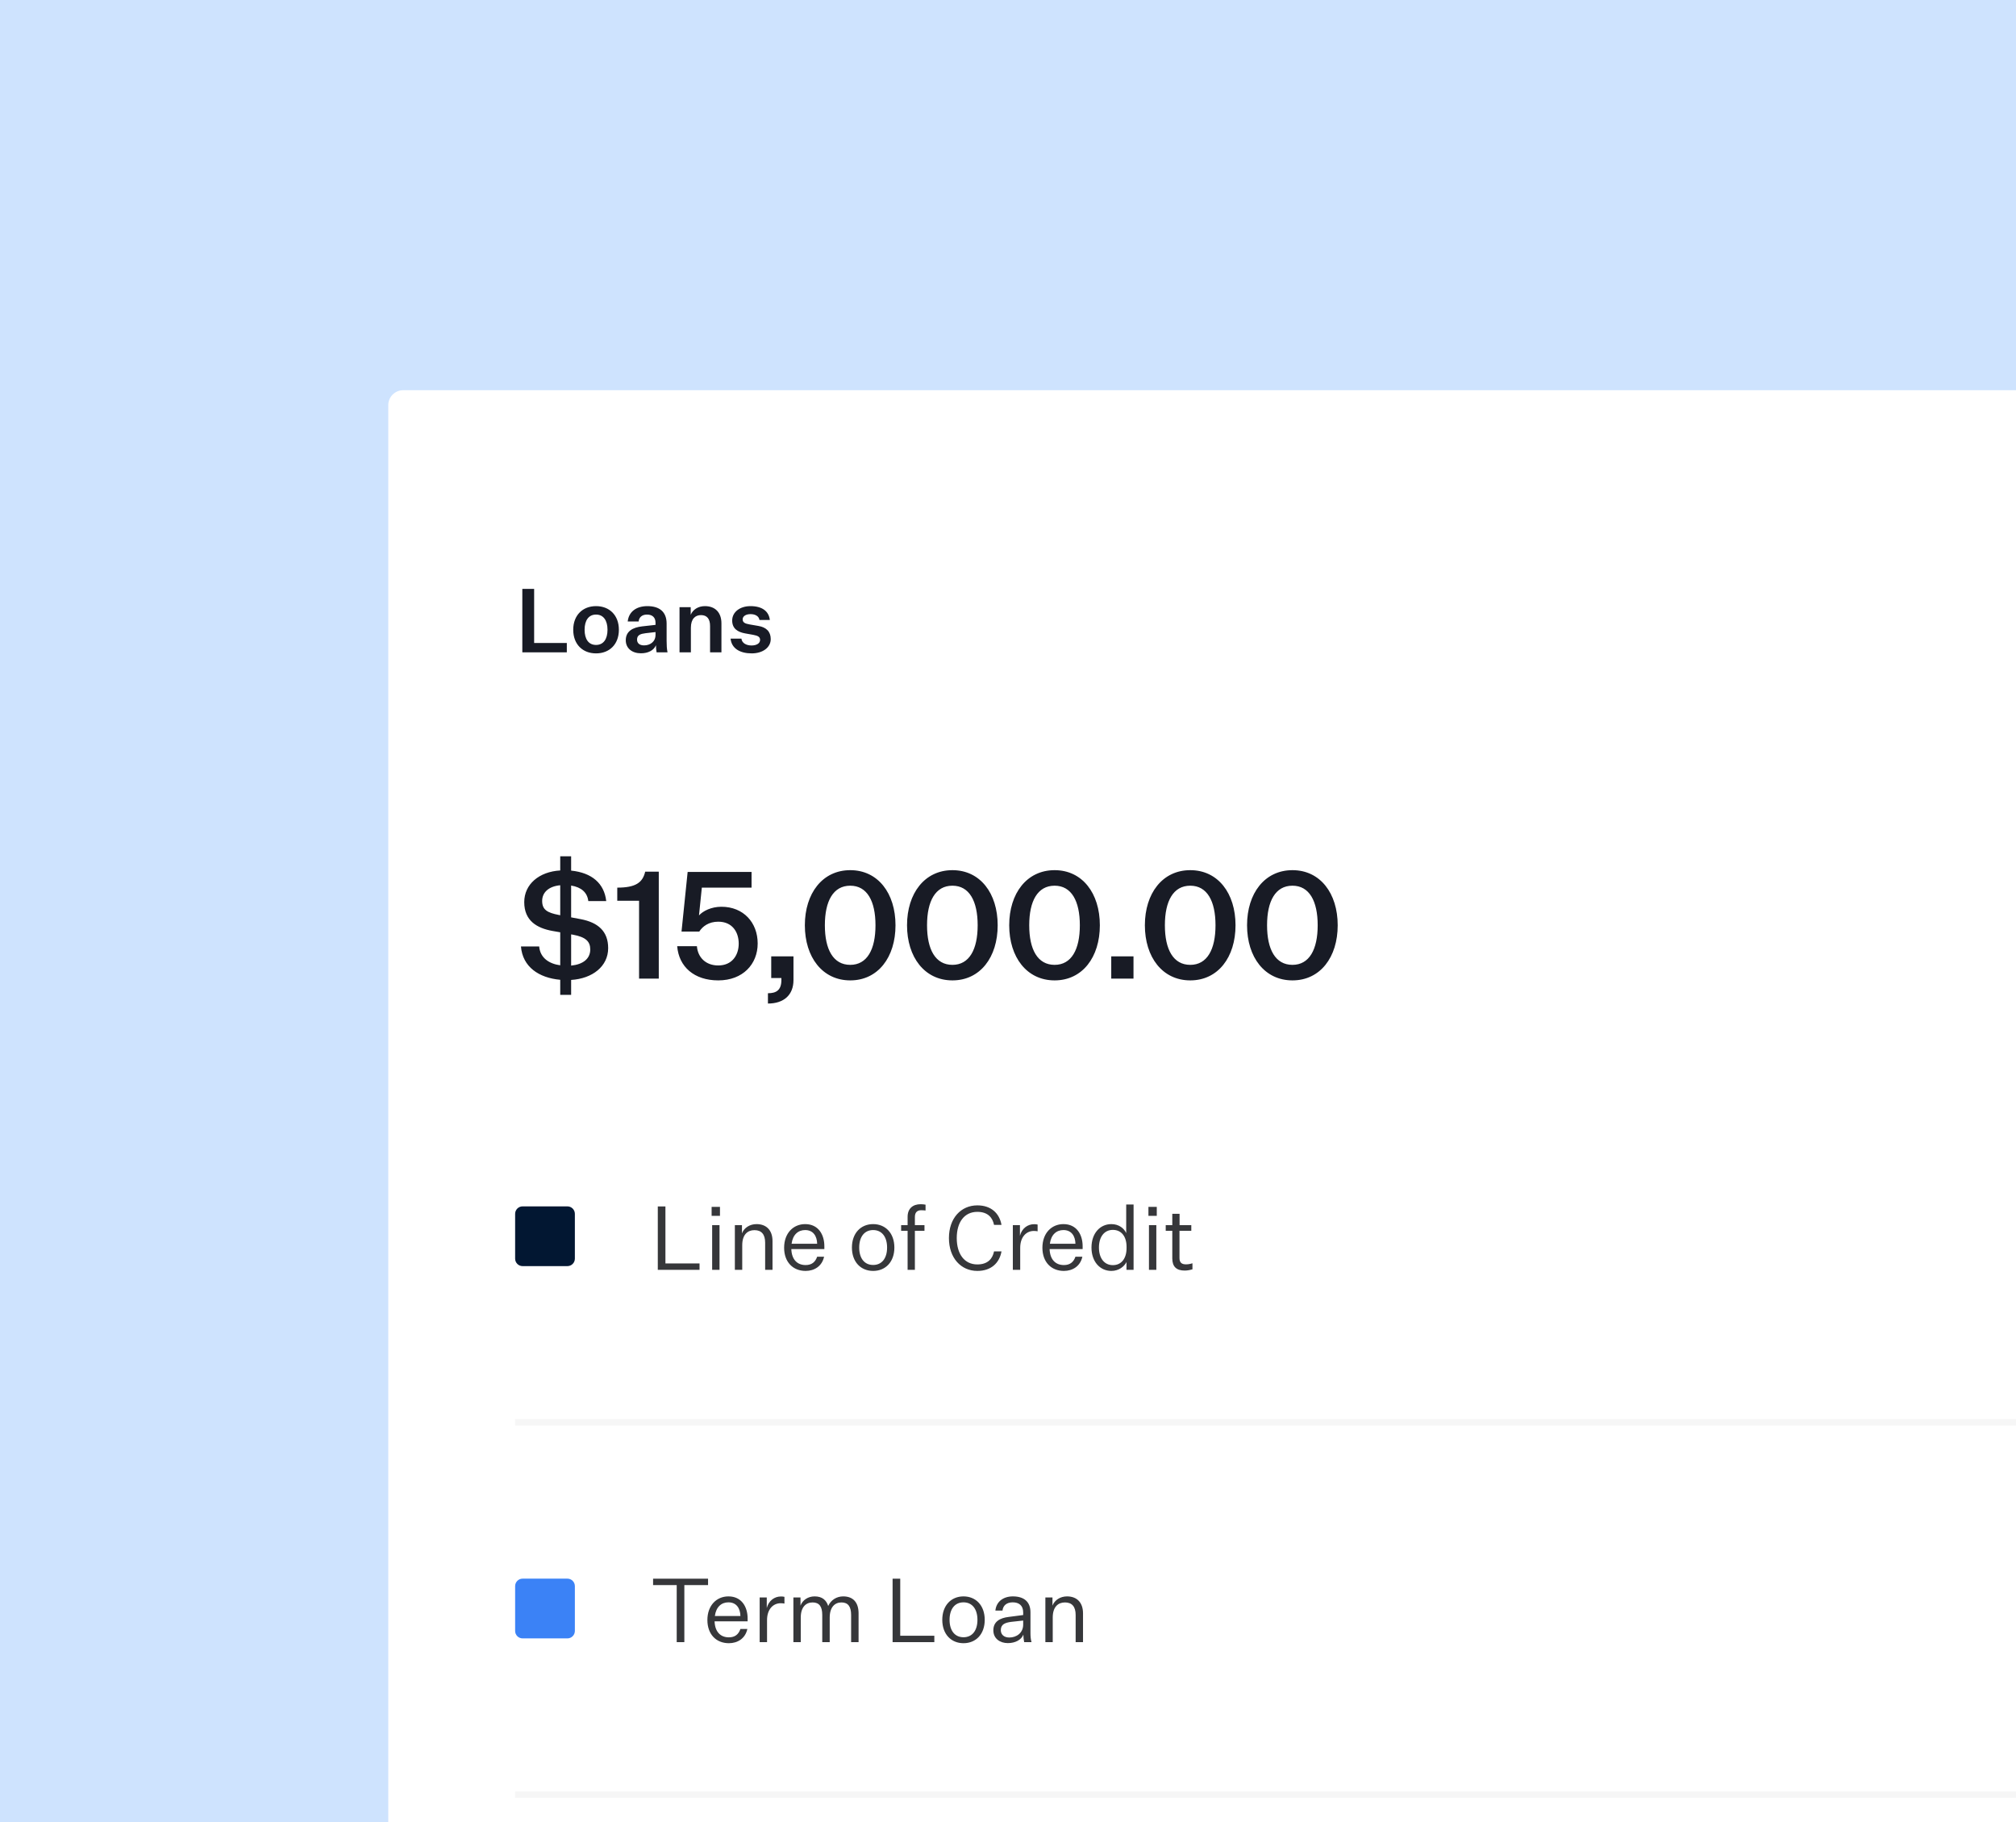<svg width="540" height="488" viewBox="0 0 540 488" fill="none" xmlns="http://www.w3.org/2000/svg">
<rect x="0" y="0" width="540" height="488" fill="#808080" stroke="none"/>
<g clip-path="url(#clip0_11_688)">
<rect width="540" height="488" fill="#CEE3FE"/>
<path d="M104 108.5C104 106.291 105.791 104.5 108 104.5H671.965V515.473H104V108.5Z" fill="white"/>
<path d="M139.909 174.695V157.71H143.073V172.197H151.827V174.695H139.909ZM165.771 168.653C165.771 172.578 163.226 174.98 159.657 174.98C156.089 174.98 153.544 172.578 153.544 168.653C153.544 164.751 156.089 162.325 159.657 162.325C163.226 162.325 165.771 164.751 165.771 168.653ZM156.589 168.653C156.589 171.198 157.683 172.72 159.657 172.72C161.608 172.72 162.726 171.198 162.726 168.653C162.726 166.131 161.608 164.585 159.657 164.585C157.683 164.585 156.589 166.131 156.589 168.653ZM175.871 174.695C175.752 174.029 175.705 173.386 175.705 172.792C175.134 174.171 173.611 174.956 171.685 174.956C169.33 174.956 167.617 173.648 167.617 171.46C167.617 169.033 169.52 168.034 171.97 167.749L175.586 167.344V166.773C175.586 165.299 174.682 164.585 173.302 164.585C171.97 164.585 171.161 165.322 171.066 166.44H168.14C168.402 163.848 170.424 162.325 173.397 162.325C176.68 162.325 178.559 163.871 178.559 167.011V171.674C178.559 172.792 178.607 173.719 178.797 174.695H175.871ZM172.517 172.839C174.087 172.839 175.586 171.912 175.586 170.009V169.271L172.898 169.58C171.613 169.747 170.638 170.032 170.638 171.293C170.638 172.245 171.304 172.839 172.517 172.839ZM185.011 162.611V164.656C185.582 163.277 186.985 162.325 188.817 162.325C191.576 162.325 193.241 164.038 193.241 166.94V174.695H190.197V167.654C190.197 165.727 189.364 164.728 187.77 164.728C186.248 164.728 185.058 165.703 185.058 168.129V174.695H182.014V162.611H185.011ZM195.693 171.031H198.595C198.738 172.292 199.999 172.863 201.307 172.863C202.592 172.863 203.591 172.34 203.591 171.364C203.591 170.603 203.067 170.246 201.735 170.009L199.594 169.628C197.596 169.271 196.121 168.343 196.121 166.179C196.121 163.895 198.215 162.325 201.022 162.325C204.162 162.325 205.946 163.705 206.207 166.036H203.424C203.305 165.085 202.378 164.466 201.045 164.466C199.761 164.466 198.928 165.037 198.928 165.869C198.928 166.702 199.547 167.011 200.784 167.225L203.139 167.63C205.256 167.987 206.445 169.152 206.445 171.15C206.445 173.458 204.233 174.98 201.355 174.98C198.215 174.98 195.955 173.672 195.693 171.031Z" fill="#181B25"/>
<path d="M162.902 253.915C162.902 258.795 158.702 262.075 152.982 262.435V266.435H150.062V262.395C144.302 261.875 139.982 258.915 139.542 253.475H144.422C144.702 256.595 147.142 258.115 150.062 258.515V249.675L147.982 249.315C143.822 248.555 140.422 246.595 140.422 241.595C140.422 236.795 144.422 233.435 150.062 233.115V229.315H152.982V233.155C158.542 233.715 161.862 236.595 162.382 241.315H157.582C157.302 238.955 155.662 237.595 152.982 237.155V245.675L155.542 246.155C160.142 247.035 162.902 249.355 162.902 253.915ZM149.702 245.035L150.062 245.115V237.075C146.982 237.355 145.222 238.995 145.222 241.275C145.222 243.635 146.582 244.435 149.702 245.035ZM153.462 250.315L152.982 250.235V258.595C156.182 258.275 158.102 256.755 158.102 254.275C158.102 252.195 156.982 250.955 153.462 250.315ZM165.339 241.235V237.715C170.219 237.715 172.139 236.395 172.819 233.435H176.459V262.075H171.179V241.235H165.339ZM192.39 246.835C189.87 246.835 188.19 248.075 187.31 249.475H182.55L184.19 233.515H201.31V237.715H187.99L187.23 245.155C188.31 243.955 190.55 242.835 193.23 242.835C199.15 242.835 202.95 247.075 202.95 252.675C202.95 258.195 198.99 262.555 192.39 262.555C185.95 262.555 181.83 258.915 181.39 253.395H186.67C186.91 256.395 189.03 258.555 192.39 258.555C196.07 258.555 197.87 255.835 197.87 252.715C197.87 249.555 196.11 246.835 192.39 246.835ZM206.578 261.915V256.115H212.538V262.475C212.538 266.475 209.938 268.755 205.698 268.755V265.995C207.858 265.995 209.298 265.235 209.298 262.475V261.915H206.578ZM215.586 247.795C215.586 239.235 220.306 233.035 227.746 233.035C235.186 233.035 239.866 239.235 239.866 247.795C239.866 256.355 235.186 262.555 227.746 262.555C220.306 262.555 215.586 256.355 215.586 247.795ZM220.946 247.795C220.946 254.275 223.186 258.395 227.746 258.395C232.266 258.395 234.506 254.275 234.506 247.795C234.506 241.315 232.266 237.195 227.746 237.195C223.186 237.195 220.946 241.315 220.946 247.795ZM242.955 247.795C242.955 239.235 247.675 233.035 255.115 233.035C262.555 233.035 267.235 239.235 267.235 247.795C267.235 256.355 262.555 262.555 255.115 262.555C247.675 262.555 242.955 256.355 242.955 247.795ZM248.315 247.795C248.315 254.275 250.555 258.395 255.115 258.395C259.635 258.395 261.875 254.275 261.875 247.795C261.875 241.315 259.635 237.195 255.115 237.195C250.555 237.195 248.315 241.315 248.315 247.795ZM270.324 247.795C270.324 239.235 275.044 233.035 282.484 233.035C289.924 233.035 294.604 239.235 294.604 247.795C294.604 256.355 289.924 262.555 282.484 262.555C275.044 262.555 270.324 256.355 270.324 247.795ZM275.684 247.795C275.684 254.275 277.924 258.395 282.484 258.395C287.004 258.395 289.244 254.275 289.244 247.795C289.244 241.315 287.004 237.195 282.484 237.195C277.924 237.195 275.684 241.315 275.684 247.795ZM297.655 262.075V256.115H303.615V262.075H297.655ZM306.663 247.795C306.663 239.235 311.383 233.035 318.823 233.035C326.263 233.035 330.943 239.235 330.943 247.795C330.943 256.355 326.263 262.555 318.823 262.555C311.383 262.555 306.663 256.355 306.663 247.795ZM312.023 247.795C312.023 254.275 314.263 258.395 318.823 258.395C323.343 258.395 325.583 254.275 325.583 247.795C325.583 241.315 323.343 237.195 318.823 237.195C314.263 237.195 312.023 241.315 312.023 247.795ZM334.032 247.795C334.032 239.235 338.752 233.035 346.192 233.035C353.632 233.035 358.312 239.235 358.312 247.795C358.312 256.355 353.632 262.555 346.192 262.555C338.752 262.555 334.032 256.355 334.032 247.795ZM339.392 247.795C339.392 254.275 341.632 258.395 346.192 258.395C350.712 258.395 352.952 254.275 352.952 247.795C352.952 241.315 350.712 237.195 346.192 237.195C341.632 237.195 339.392 241.315 339.392 247.795Z" fill="#181B25"/>
<path d="M151.982 323.075H139.982C138.877 323.075 137.982 323.97 137.982 325.075V337.075C137.982 338.18 138.877 339.075 139.982 339.075H151.982C153.087 339.075 153.982 338.18 153.982 337.075V325.075C153.982 323.97 153.087 323.075 151.982 323.075Z" fill="#021732"/>
<path d="M176.195 340.075V323.091H178.24V338.362H187.375V340.075H176.195ZM190.612 325.612V323.21H192.848V325.612H190.612ZM190.755 340.075V328.11H192.729V340.075H190.755ZM198.741 328.11V330.298C199.312 328.824 200.811 327.825 202.643 327.825C205.331 327.825 206.924 329.513 206.924 332.368V340.075H204.95V332.796C204.95 330.584 203.975 329.442 202.095 329.442C200.264 329.442 198.813 330.608 198.813 333.486V340.075H196.838V328.11H198.741ZM220.737 336.555C220.19 339.1 218.121 340.361 215.79 340.361C212.412 340.361 210.033 338.006 210.033 334.152C210.033 330.251 212.483 327.825 215.671 327.825C219.215 327.825 220.809 330.655 220.809 333.724V334.509H211.96C212.055 337.268 213.506 338.791 215.79 338.791C217.407 338.791 218.382 338.006 218.882 336.555H220.737ZM215.671 329.418C213.791 329.418 212.364 330.632 212.031 333.082H218.882C218.834 331.012 217.811 329.418 215.671 329.418ZM239.564 334.105C239.564 337.958 237.185 340.361 233.879 340.361C230.572 340.361 228.193 337.958 228.193 334.105C228.193 330.251 230.572 327.825 233.879 327.825C237.185 327.825 239.564 330.251 239.564 334.105ZM230.144 334.105C230.144 336.983 231.547 338.767 233.879 338.767C236.21 338.767 237.613 336.983 237.613 334.105C237.613 331.226 236.21 329.418 233.879 329.418C231.547 329.418 230.144 331.226 230.144 334.105ZM243.109 329.609H241.372V328.11H243.109V325.874C243.109 323.638 244.536 322.496 246.582 322.496C247.01 322.496 247.557 322.544 247.914 322.615V324.185C247.605 324.137 247.129 324.114 246.701 324.114C245.844 324.114 245.059 324.542 245.059 325.898V328.11H247.628V329.609H245.059V340.075H243.109V329.609ZM256.272 331.559C256.272 335.793 258.294 338.624 261.79 338.624C264.645 338.624 265.882 337.03 266.262 335.127H268.261C267.713 338.22 265.501 340.361 261.79 340.361C257.413 340.361 254.178 336.911 254.178 331.559C254.178 326.231 257.413 322.805 261.79 322.805C265.501 322.805 267.713 324.946 268.261 328.039H266.262C265.882 326.136 264.645 324.542 261.79 324.542C258.294 324.542 256.272 327.325 256.272 331.559ZM277.931 327.944V329.751C277.646 329.68 277.218 329.656 276.908 329.656C275.005 329.656 273.269 331.155 273.269 334.176V340.075H271.295V328.11H273.198V330.941C273.721 328.966 275.243 327.848 277.004 327.848C277.313 327.848 277.646 327.872 277.931 327.944ZM289.92 336.555C289.373 339.1 287.304 340.361 284.972 340.361C281.595 340.361 279.216 338.006 279.216 334.152C279.216 330.251 281.666 327.825 284.854 327.825C288.398 327.825 289.992 330.655 289.992 333.724V334.509H281.143C281.238 337.268 282.689 338.791 284.972 338.791C286.59 338.791 287.565 338.006 288.065 336.555H289.92ZM284.854 329.418C282.974 329.418 281.547 330.632 281.214 333.082H288.065C288.017 331.012 286.994 329.418 284.854 329.418ZM301.734 340.075V337.982C301.139 339.195 299.664 340.361 297.69 340.361C294.645 340.361 292.361 337.887 292.361 334.105C292.361 330.298 294.645 327.825 297.69 327.825C299.759 327.825 301.115 329.014 301.662 330.227V322.568H303.637V340.075H301.734ZM301.757 334.247V333.914C301.757 331.202 300.425 329.371 298.094 329.371C295.739 329.371 294.359 331.298 294.359 334.105C294.359 336.888 295.739 338.814 298.094 338.814C300.425 338.814 301.757 336.959 301.757 334.247ZM307.615 325.612V323.21H309.851V325.612H307.615ZM307.757 340.075V328.11H309.732V340.075H307.757ZM319.407 338.315V339.932C318.527 340.194 317.837 340.265 317.314 340.265C315.125 340.265 314.007 339.219 314.007 337.007V329.609H312.247V328.11H314.007V325.065H315.958V328.11H319.098V329.609H315.934V336.911C315.934 338.172 316.577 338.6 317.671 338.6C318.123 338.6 318.646 338.553 319.407 338.315Z" fill="#36373A"/>
<path d="M637.982 380.075H137.982V381.774H637.982V380.075Z" fill="#F6F6F6"/>
<path d="M151.982 422.774H139.982C138.877 422.774 137.982 423.669 137.982 424.774V436.774C137.982 437.878 138.877 438.774 139.982 438.774H151.982C153.087 438.774 153.982 437.878 153.982 436.774V424.774C153.982 423.669 153.087 422.774 151.982 422.774Z" fill="#3B82F6"/>
<path d="M181.261 439.774V424.503H174.934V422.79H189.658V424.503H183.307V439.774H181.261ZM200.184 436.254C199.637 438.799 197.568 440.06 195.236 440.06C191.859 440.06 189.48 437.705 189.48 433.851C189.48 429.95 191.93 427.524 195.118 427.524C198.662 427.524 200.256 430.354 200.256 433.423V434.208H191.407C191.502 436.967 192.953 438.49 195.236 438.49C196.854 438.49 197.829 437.705 198.329 436.254H200.184ZM195.118 429.117C193.238 429.117 191.811 430.331 191.478 432.781H198.329C198.281 430.711 197.258 429.117 195.118 429.117ZM210.119 427.643V429.45C209.834 429.379 209.405 429.355 209.096 429.355C207.193 429.355 205.457 430.854 205.457 433.875V439.774H203.482V427.809H205.385V430.64C205.909 428.665 207.431 427.547 209.191 427.547C209.5 427.547 209.834 427.571 210.119 427.643ZM221.841 430.093C222.578 428.475 224.101 427.524 225.861 427.524C228.62 427.524 229.976 429.26 229.976 432.067V439.774H227.978V432.495C227.978 430.259 227.169 429.141 225.385 429.141C223.601 429.141 222.245 430.426 222.245 433.185V439.774H220.247V432.495C220.247 430.259 219.462 429.141 217.654 429.141C215.846 429.141 214.49 430.426 214.49 433.185V439.774H212.516V427.809H214.419V429.998C214.99 428.475 216.465 427.524 218.201 427.524C220.223 427.524 221.317 428.499 221.841 430.093ZM239.088 439.774V422.79H241.134V438.062H250.268V439.774H239.088ZM263.767 433.804C263.767 437.657 261.388 440.06 258.081 440.06C254.775 440.06 252.396 437.657 252.396 433.804C252.396 429.95 254.775 427.524 258.081 427.524C261.388 427.524 263.767 429.95 263.767 433.804ZM254.347 433.804C254.347 436.682 255.75 438.466 258.081 438.466C260.413 438.466 261.816 436.682 261.816 433.804C261.816 430.925 260.413 429.117 258.081 429.117C255.75 429.117 254.347 430.925 254.347 433.804ZM274.329 439.774C274.186 439.108 274.115 438.323 274.115 437.752C273.592 439.156 271.95 440.036 269.952 440.036C267.859 440.036 266.075 438.823 266.075 436.611C266.075 434.303 267.788 433.304 270.214 433.019L274.067 432.519V431.829C274.067 429.926 272.902 429.117 271.261 429.117C269.667 429.117 268.668 429.95 268.525 431.33H266.622C266.86 428.903 268.763 427.524 271.308 427.524C274.21 427.524 276.018 428.903 276.018 431.782V437.277C276.018 438.157 276.066 438.989 276.304 439.774H274.329ZM270.357 438.537C272.212 438.537 274.067 437.372 274.067 435.064V433.994L270.809 434.351C269.31 434.565 268.073 434.945 268.073 436.563C268.073 437.681 268.858 438.537 270.357 438.537ZM281.912 427.809V429.998C282.483 428.523 283.981 427.524 285.813 427.524C288.501 427.524 290.095 429.213 290.095 432.067V439.774H288.12V432.495C288.12 430.283 287.145 429.141 285.266 429.141C283.434 429.141 281.983 430.307 281.983 433.185V439.774H280.009V427.809H281.912Z" fill="#36373A"/>
<path d="M637.982 479.774H137.982V481.473H637.982V479.774Z" fill="#F6F6F6"/>
</g>
<defs>
<clipPath id="clip0_11_688">
<rect width="540" height="488" fill="white"/>
</clipPath>
</defs>
</svg>
